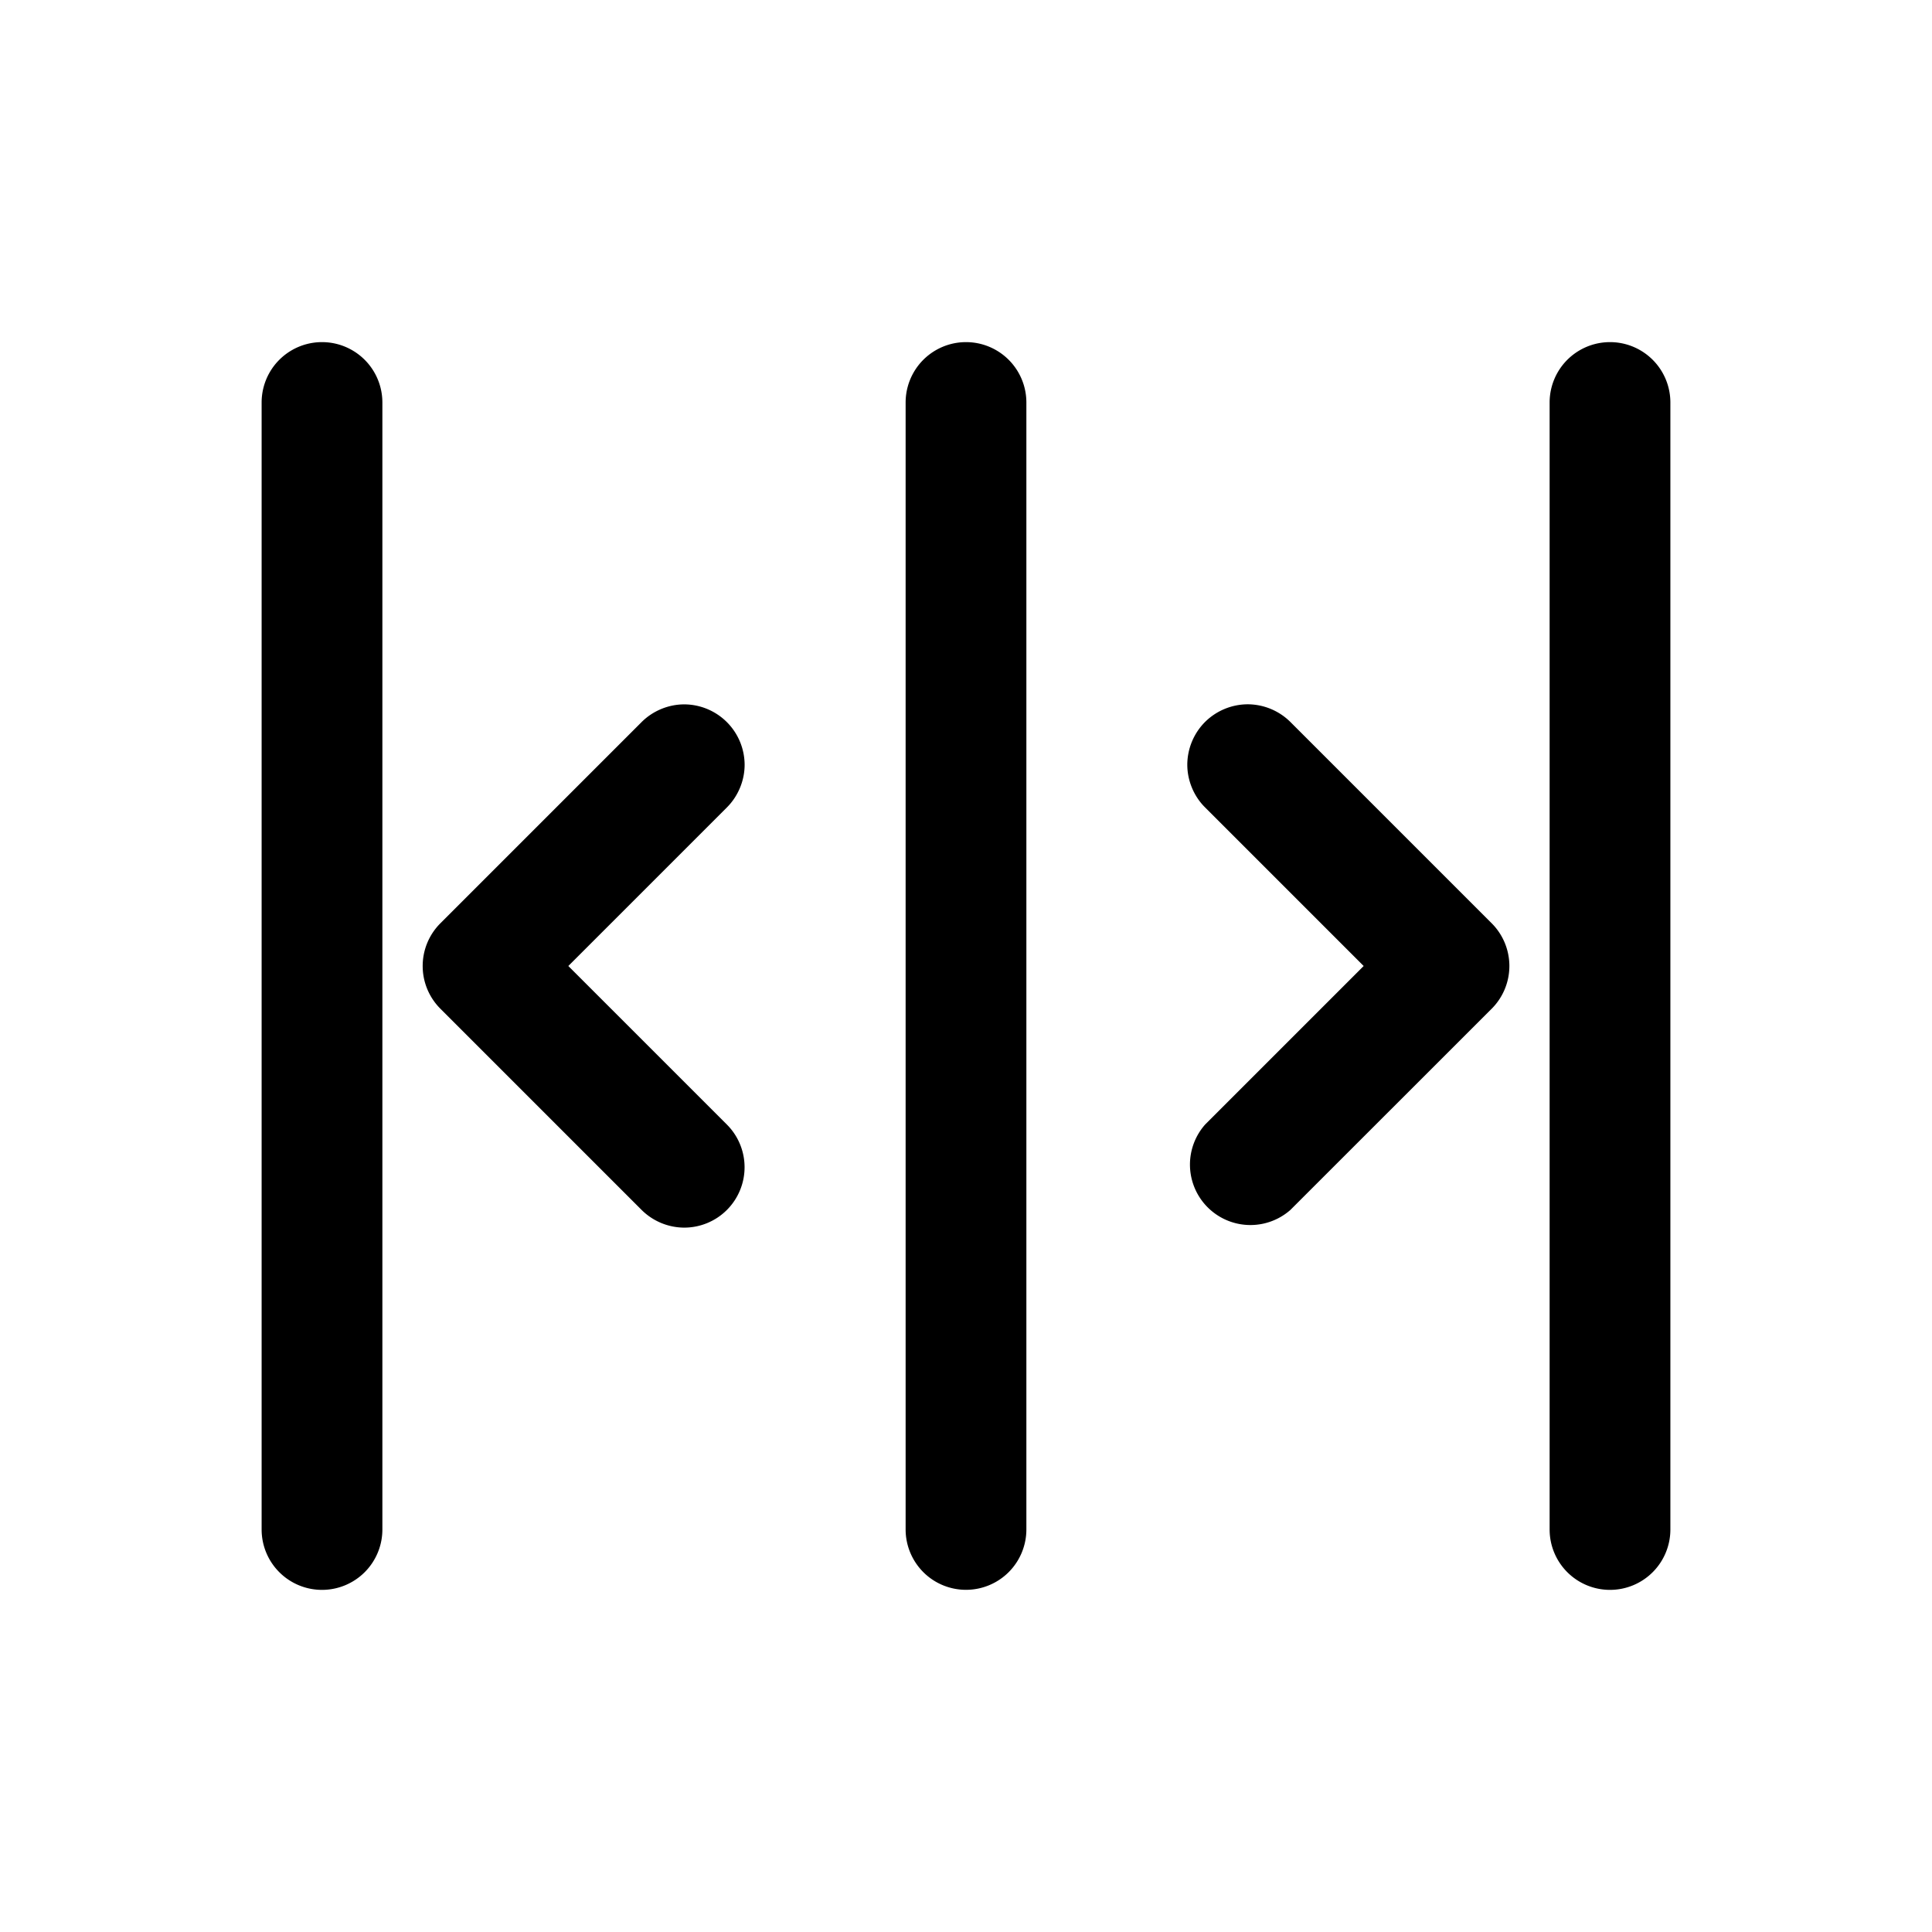 <svg xmlns="http://www.w3.org/2000/svg" viewBox="0 0 24 24"><path d="M4 19.75a.75.75 0 01-.75-.75V5a.75.75 0 011.5 0v14a.75.75 0 01-.75.75zm16 0a.75.75 0 01-.75-.75V5a.75.75 0 111.5 0v14a.75.75 0 01-.75.75zm-8.53-.22a.75.75 0 001.28-.53V5a.75.75 0 10-1.5 0v14c0 .199.08.39.22.53zm7.066-7.005a.751.751 0 00-.005-1.055l-2.5-2.5a.757.757 0 00-.531-.221.757.757 0 00-.531.22.757.757 0 00-.22.53c0 .197.081.392.22.53L16.94 12l-1.97 1.97a.751.751 0 001.06 1.06l2.501-2.5zM8.5 15.25a.755.755 0 01-.53-.22l-2.5-2.5a.75.75 0 010-1.06l2.5-2.5c.14-.14.334-.22.53-.22a.753.753 0 01.75.75c0 .196-.08.39-.22.53L7.06 12l1.97 1.97a.75.75 0 01-.53 1.28z"/></svg>